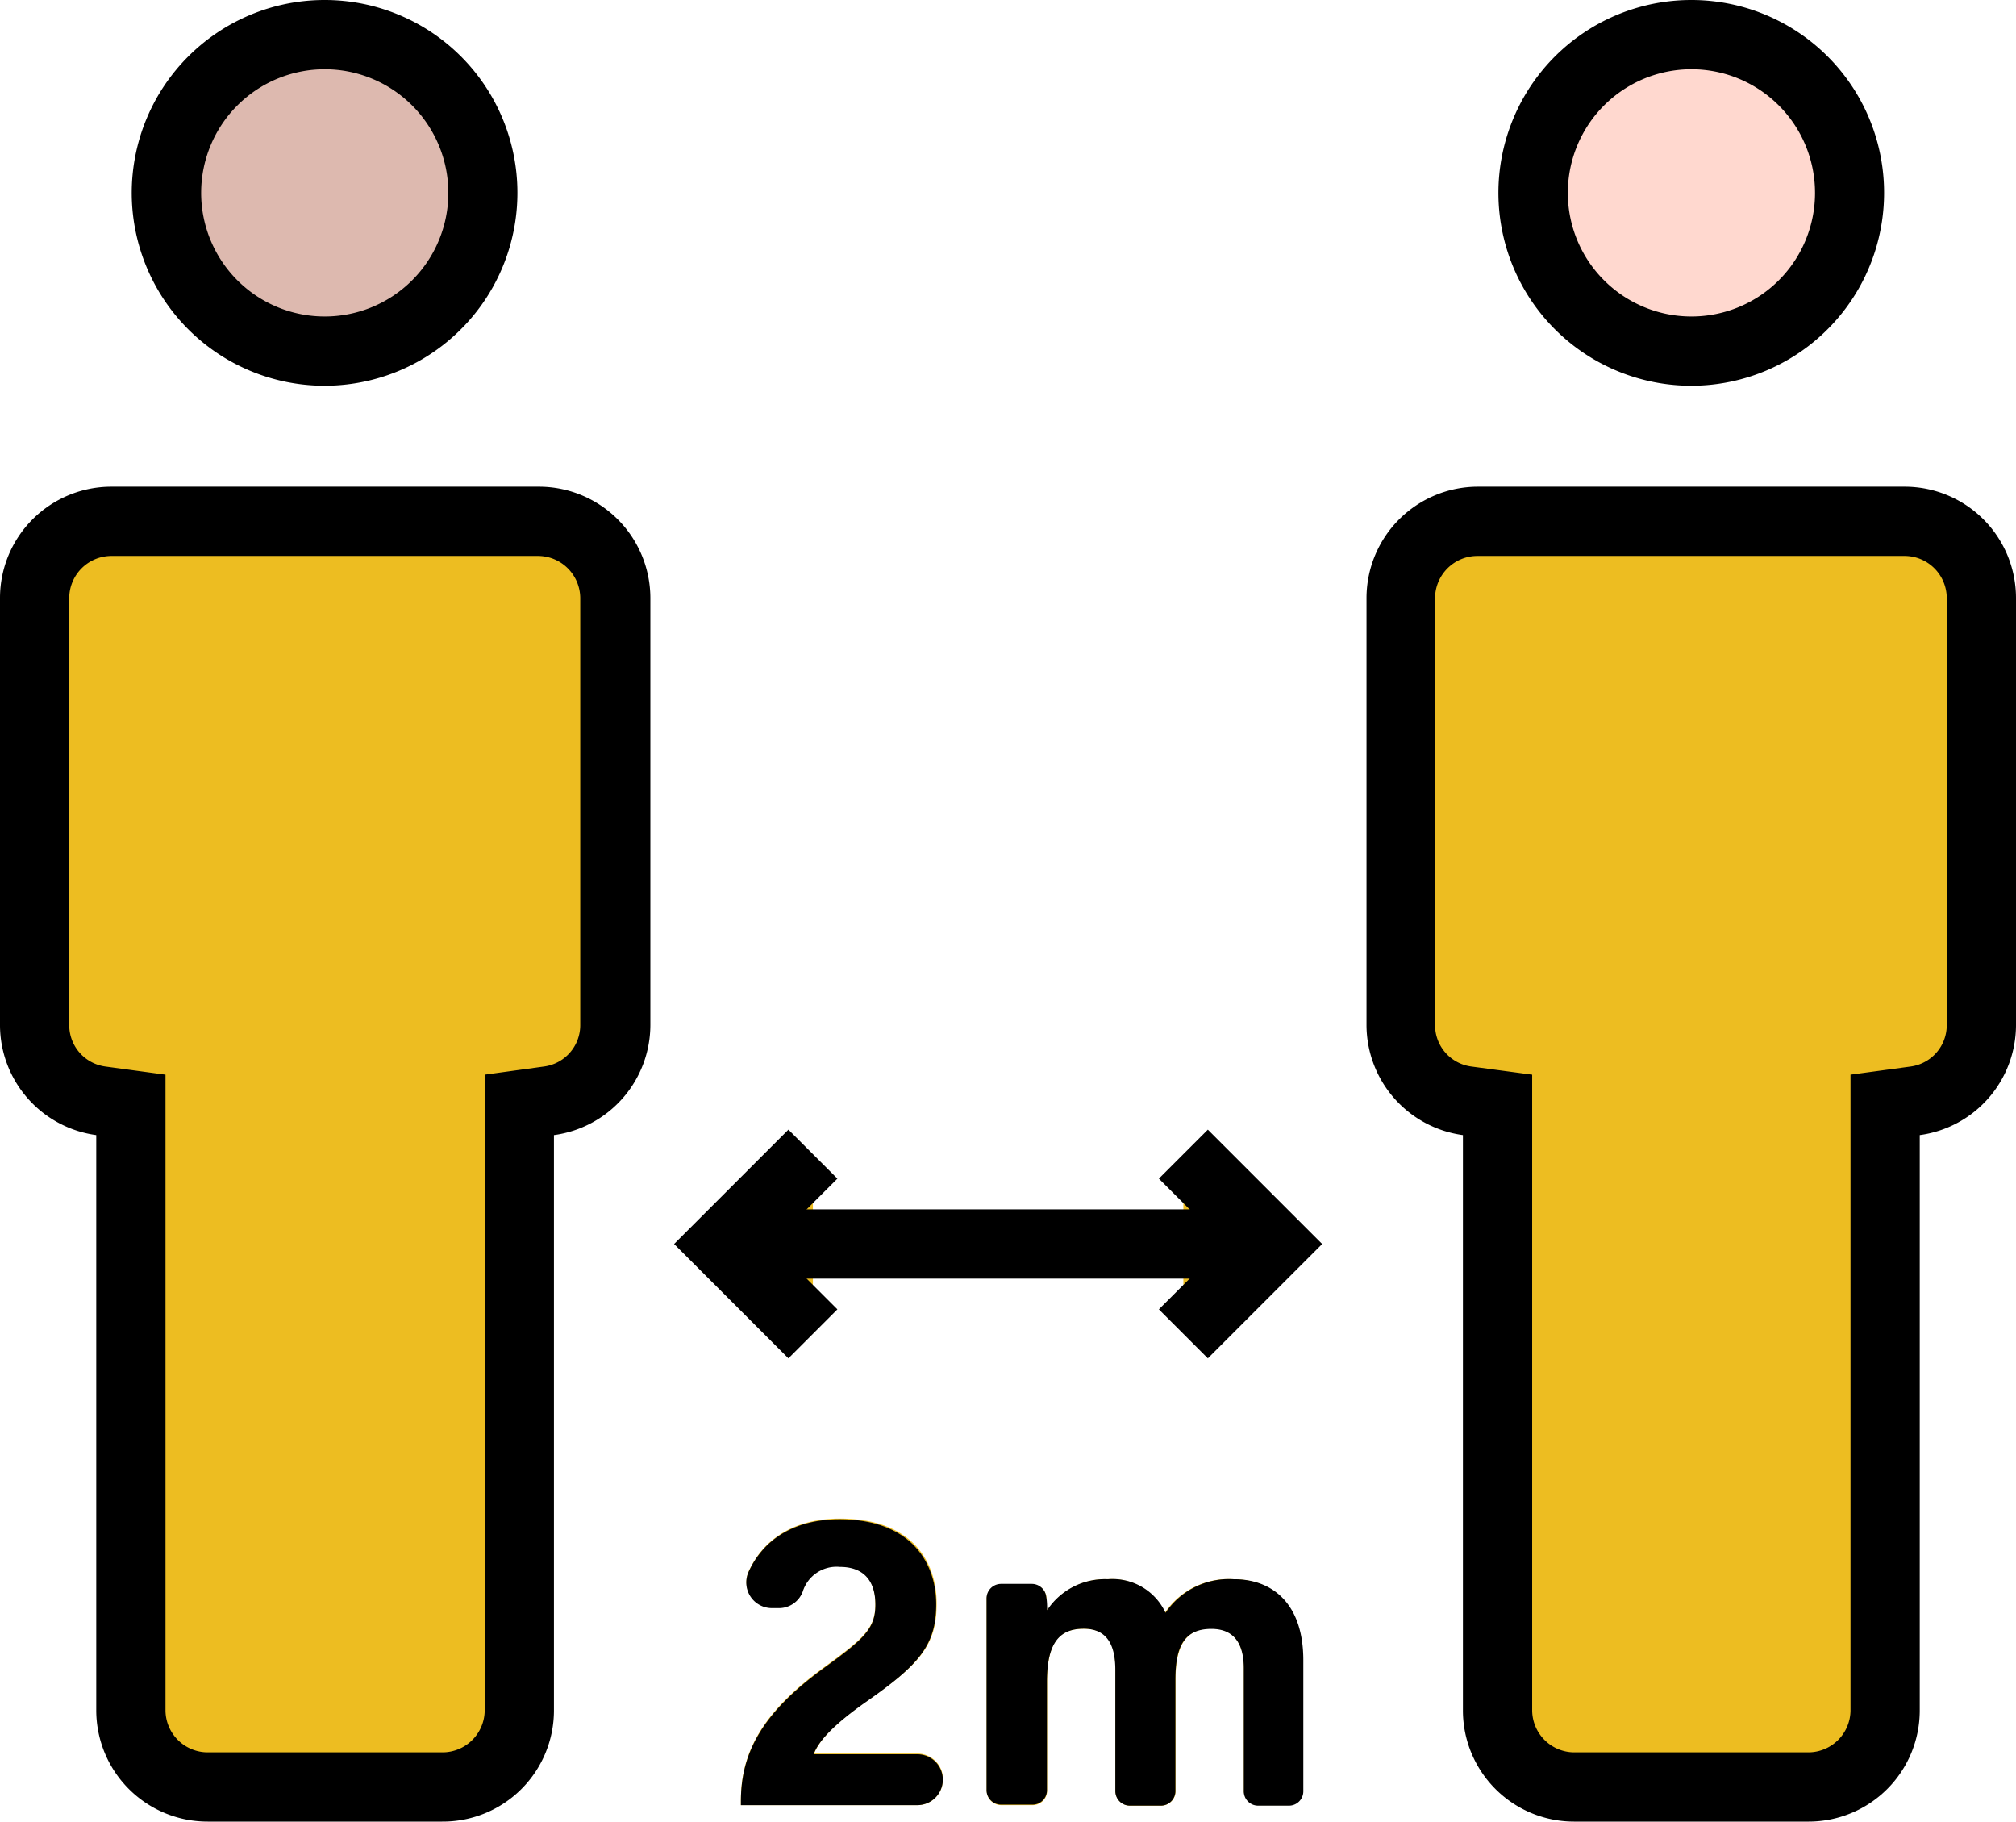<svg xmlns="http://www.w3.org/2000/svg" width="116.46" height="105.21" viewBox="0 0 116.46 105.21">
  <defs>
    <style>
      .cls-1 {
        fill: #ddb9af;
      }

      .cls-2, .cls-4 {
        fill: #edbd21;
      }

      .cls-3 {
        fill: #ffd8cf;
      }

      .cls-4 {
        stroke: #000;
        stroke-miterlimit: 10;
        stroke-width: 4px;
      }
    </style>
  </defs>
  <title>Asset 4</title>
  <g id="Layer_2" data-name="Layer 2">
    <g id="socialDistancing">
      <g>
        <g>
          <g>
            <path class="cls-1" d="M18.76,20.27a9.14,9.14,0,1,1,9.13-9.14A9.15,9.15,0,0,1,18.76,20.27Z"/>
            <path d="M18.76,4a7.14,7.14,0,1,1-7.14,7.13A7.14,7.14,0,0,1,18.76,4m0-4A11.14,11.14,0,1,0,29.89,11.13,11.13,11.13,0,0,0,18.76,0Z"/>
          </g>
          <g>
            <path class="cls-2" d="M12,103.21A4.42,4.42,0,0,1,7.56,98.8v-35l-1.73-.24A4.42,4.42,0,0,1,2,59.22V34.52a4.42,4.42,0,0,1,4.41-4.41H31.1a4.42,4.42,0,0,1,4.42,4.41v24.7a4.42,4.42,0,0,1-3.83,4.36L30,63.82v35a4.41,4.41,0,0,1-4.41,4.41Z"/>
            <path d="M31.11,32.11a2.45,2.45,0,0,1,2.41,2.41v24.7a2.41,2.41,0,0,1-2.1,2.38L28,62.07V98.8a2.44,2.44,0,0,1-2.41,2.41H12A2.44,2.44,0,0,1,9.56,98.8V62.07L6.09,61.6A2.41,2.41,0,0,1,4,59.22V34.52a2.44,2.44,0,0,1,2.41-2.41h24.7m0-4H6.41A6.43,6.43,0,0,0,0,34.52v24.7a6.42,6.42,0,0,0,5.56,6.34V98.8A6.43,6.43,0,0,0,12,105.21H25.54A6.42,6.42,0,0,0,32,98.8V65.56a6.43,6.43,0,0,0,5.57-6.34V34.52a6.44,6.44,0,0,0-6.41-6.41Z"/>
          </g>
        </g>
        <g>
          <g>
            <path class="cls-3" d="M97.7,20.27a9.14,9.14,0,1,1,9.14-9.14A9.15,9.15,0,0,1,97.7,20.27Z"/>
            <path d="M97.7,4a7.14,7.14,0,1,1-7.13,7.13A7.14,7.14,0,0,1,97.7,4m0-4a11.14,11.14,0,1,0,11.14,11.13A11.13,11.13,0,0,0,97.7,0Z"/>
          </g>
          <g>
            <path class="cls-2" d="M90.92,103.21a4.41,4.41,0,0,1-4.41-4.41v-35l-1.74-.24a4.42,4.42,0,0,1-3.83-4.36V34.52a4.42,4.42,0,0,1,4.41-4.41h24.7a4.42,4.42,0,0,1,4.41,4.41v24.7a4.42,4.42,0,0,1-3.83,4.36l-1.73.24v35a4.42,4.42,0,0,1-4.41,4.41Z"/>
            <path d="M110.05,32.11a2.44,2.44,0,0,1,2.41,2.41v24.7a2.41,2.41,0,0,1-2.09,2.38l-3.47.47V98.8a2.44,2.44,0,0,1-2.41,2.41H90.92a2.44,2.44,0,0,1-2.41-2.41V62.07L85,61.6a2.41,2.41,0,0,1-2.1-2.38V34.52a2.45,2.45,0,0,1,2.41-2.41h24.7m0-4H85.35a6.44,6.44,0,0,0-6.41,6.41v24.7a6.43,6.43,0,0,0,5.57,6.34V98.8a6.42,6.42,0,0,0,6.41,6.41h13.57a6.42,6.42,0,0,0,6.41-6.41V65.56a6.42,6.42,0,0,0,5.56-6.34V34.52a6.43,6.43,0,0,0-6.41-6.41Z"/>
          </g>
        </g>
        <polyline class="cls-4" points="46.96 66.66 41.77 71.85 46.96 77.04"/>
        <polyline class="cls-4" points="68.36 66.66 73.55 71.85 68.36 77.04"/>
        <line class="cls-4" x1="41.77" y1="71.85" x2="73.55" y2="71.85"/>
        <g>
          <g>
            <path class="cls-2" d="M42.8,104.26V104c0-2.83,1.26-5.12,4.77-7.68,2.29-1.67,3-2.25,3-3.67s-.69-2.19-2.05-2.19a2.05,2.05,0,0,0-2.15,1.43,1.46,1.46,0,0,1-1.37.95h-.4a1.48,1.48,0,0,1-1.36-2.06c.8-1.79,2.52-3.07,5.28-3.07,4.17,0,5.59,2.48,5.59,4.91s-1,3.5-4,5.6c-2,1.4-2.8,2.33-3.08,3.06h6A1.47,1.47,0,0,1,54.45,103h0A1.47,1.47,0,0,1,53,104.26Z"/>
            <path d="M48.51,87.75c-2.76,0-4.48,1.28-5.28,3.07a1.48,1.48,0,0,0,1.36,2.06H45a1.46,1.46,0,0,0,1.37-.95,2.05,2.05,0,0,1,2.15-1.43c1.36,0,2.05.79,2.05,2.19s-.7,2-3,3.67c-3.51,2.56-4.77,4.85-4.77,7.68v.22H53A1.47,1.47,0,0,0,54.45,103h0A1.47,1.47,0,0,0,53,101.32H47c.28-.73,1.08-1.66,3.08-3.06,3-2.1,4-3.24,4-5.6s-1.42-4.91-5.59-4.91Z"/>
          </g>
          <g>
            <path class="cls-2" d="M57,94.79c0-.81,0-1.63,0-2.44a.84.84,0,0,1,.84-.84h1.78a.84.84,0,0,1,.83.76c0,.26,0,.53.05.76A4,4,0,0,1,64,91.21a3.37,3.37,0,0,1,3.29,1.94,4.42,4.42,0,0,1,3.93-1.94c2.22,0,4,1.37,4,4.68v7.54a.83.83,0,0,1-.83.83H72.69a.83.83,0,0,1-.83-.83V96.32c0-1.15-.42-2.27-1.87-2.27S67.91,95,67.91,97v6.46a.84.84,0,0,1-.84.83H65.28a.84.84,0,0,1-.84-.83v-7c0-1.32-.32-2.39-1.83-2.39s-2.12.88-2.12,3.07v6.29a.83.83,0,0,1-.83.83H57.84a.84.84,0,0,1-.84-.83Z"/>
            <path d="M71.26,91.21a4.42,4.42,0,0,0-3.93,1.94A3.37,3.37,0,0,0,64,91.21,4,4,0,0,0,60.49,93c0-.23,0-.5-.05-.76a.84.84,0,0,0-.83-.76H57.83a.84.84,0,0,0-.84.84c0,.81,0,1.63,0,2.44v8.64a.84.84,0,0,0,.84.83h1.82a.83.83,0,0,0,.83-.83V97.14c0-2.19.68-3.07,2.12-3.07s1.83,1.07,1.83,2.39v7a.84.84,0,0,0,.84.83h1.79a.84.84,0,0,0,.84-.83V97c0-2,.58-2.92,2.08-2.92s1.87,1.12,1.87,2.27v7.11a.83.83,0,0,0,.83.83h1.78a.83.83,0,0,0,.83-.83V95.89c0-3.31-1.82-4.68-4-4.68Z"/>
          </g>
        </g>
      </g>
    </g>
  </g>
</svg>
